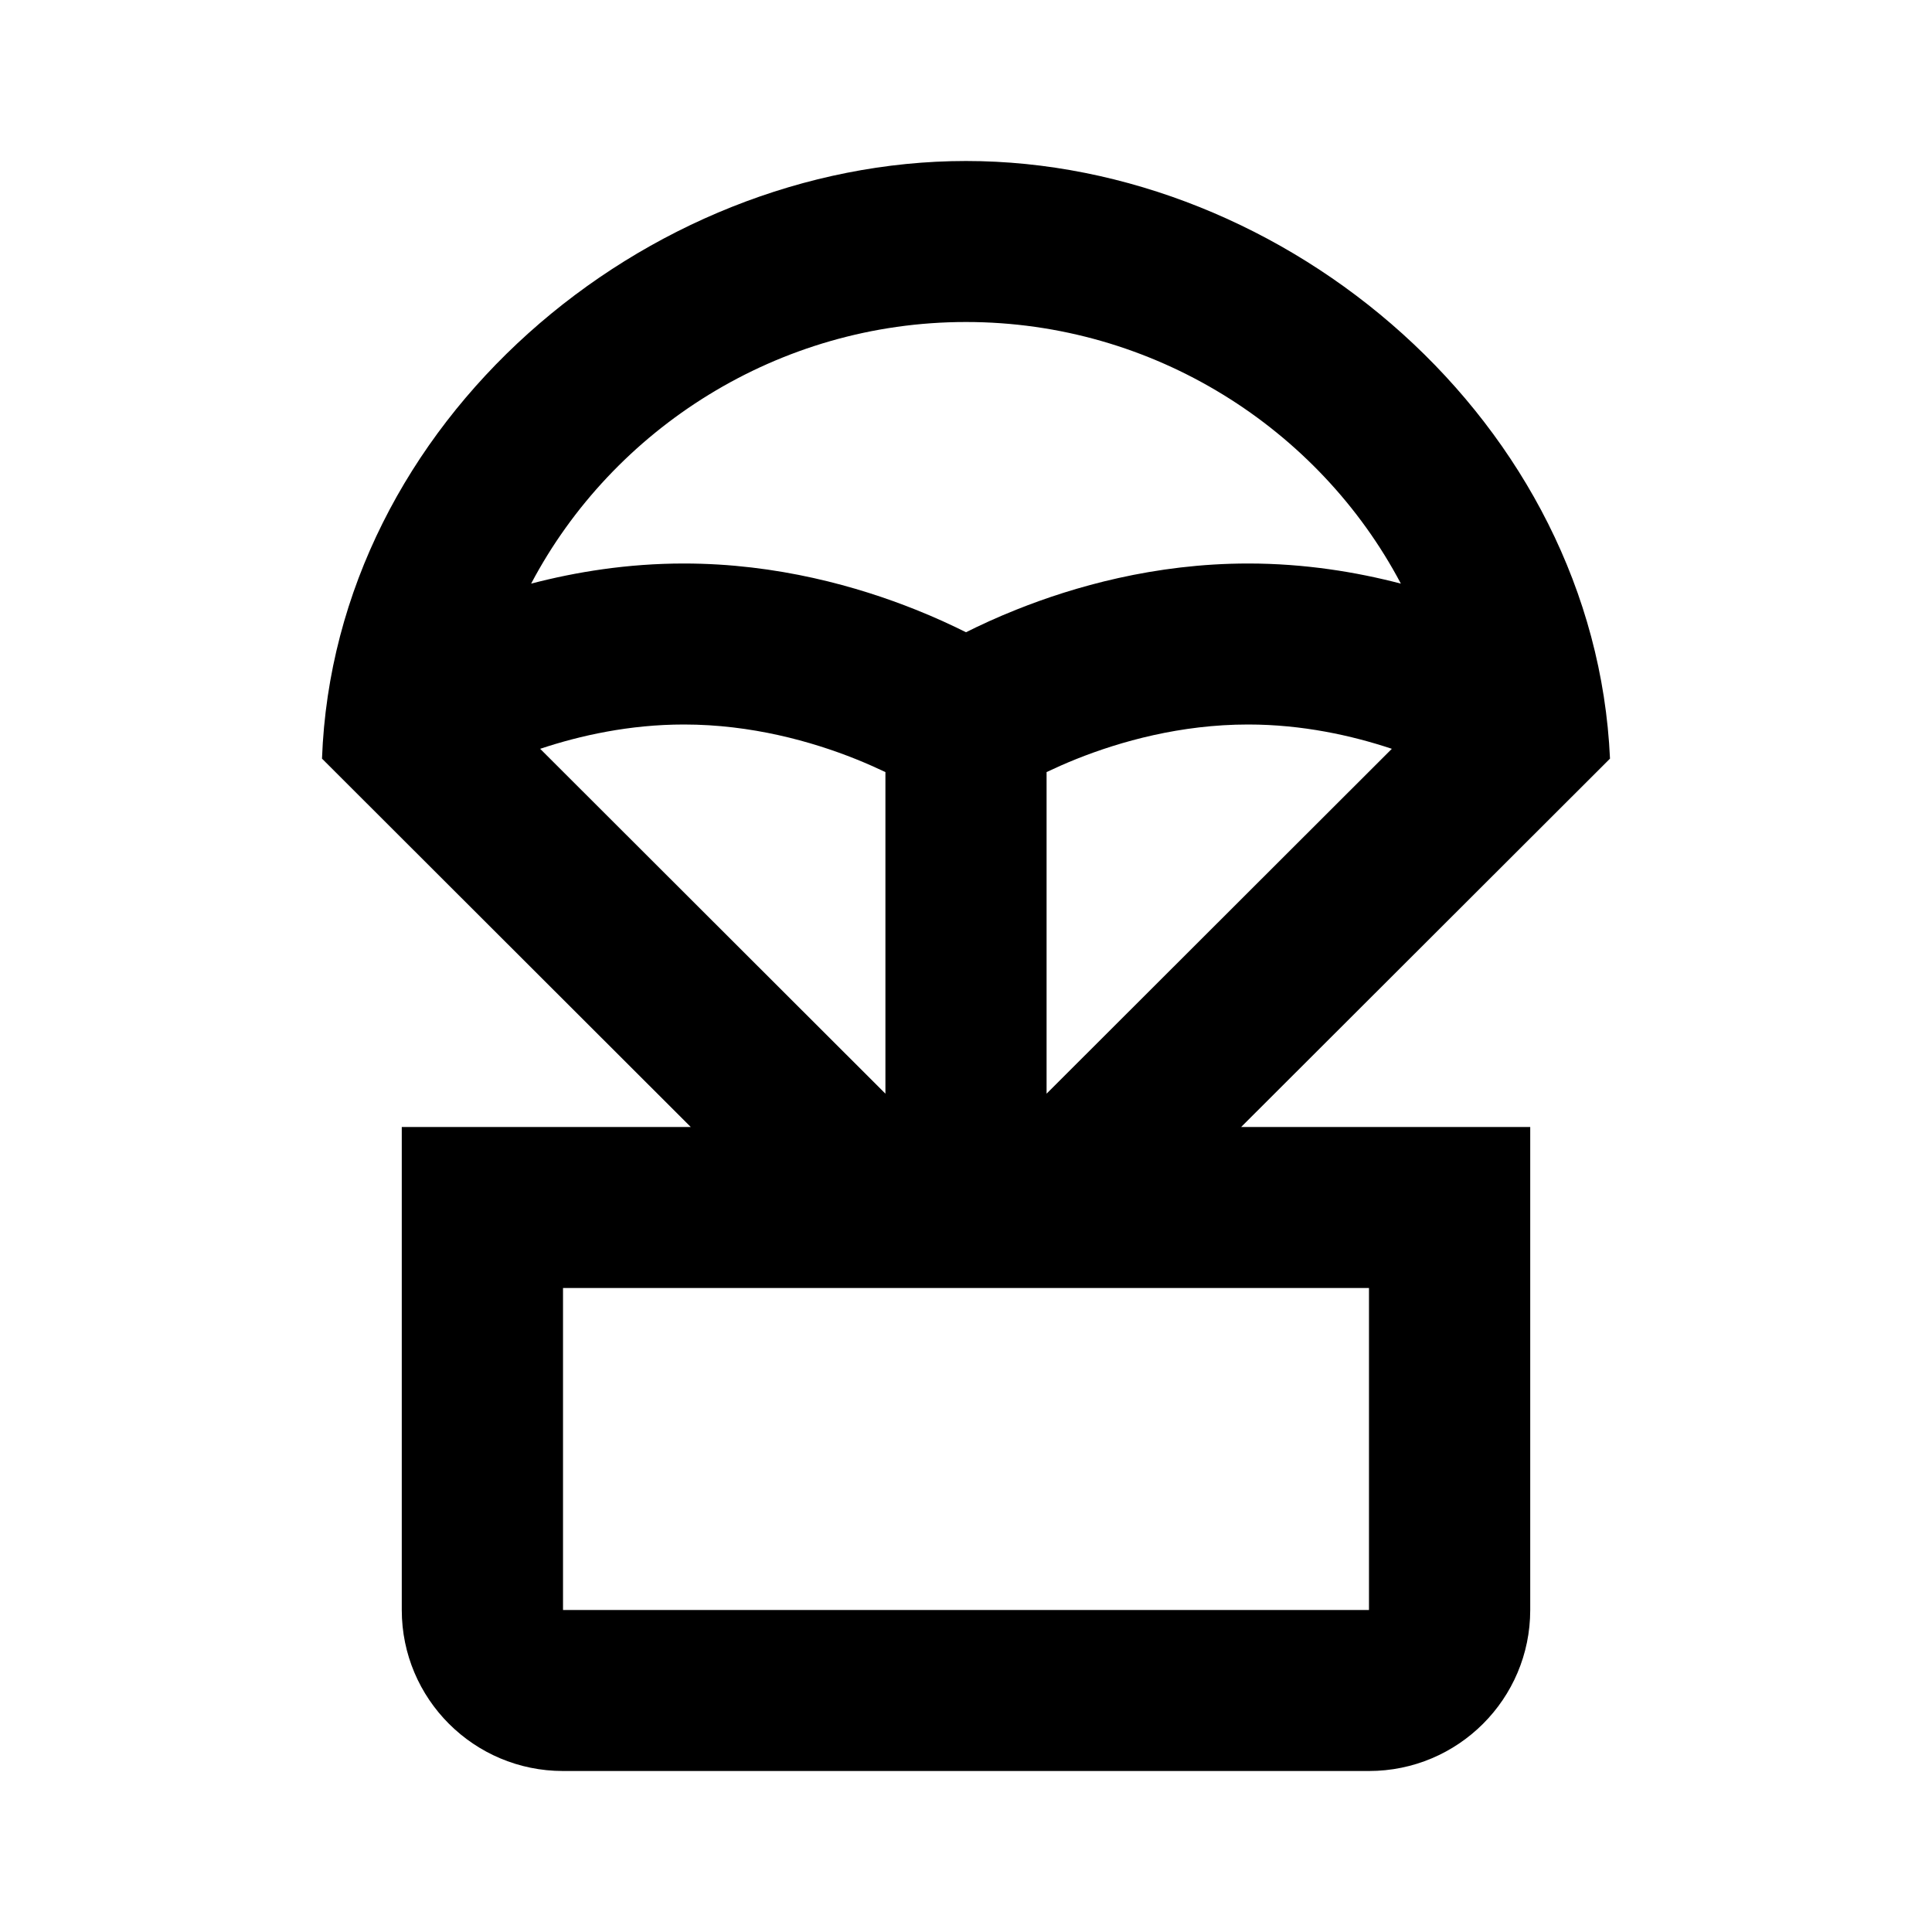 <svg width="24" height="24" viewBox="0 0 24 24" fill="none" xmlns="http://www.w3.org/2000/svg">
<path fill-rule="evenodd" clip-rule="evenodd" d="M10.999 13.586L6.71 9.302C7.208 9.136 7.823 9 8.496 9C9.334 9 10.081 9.21 10.627 9.428C10.767 9.484 10.891 9.54 10.999 9.591V13.586ZM8.496 7C7.795 7 7.153 7.105 6.598 7.25C7.614 5.325 9.668 4 12 4C14.332 4 16.386 5.325 17.402 7.25C16.847 7.105 16.205 7 15.505 7C14.34 7 13.335 7.29 12.629 7.572C12.385 7.669 12.174 7.767 12 7.854C11.826 7.767 11.615 7.669 11.371 7.572C10.665 7.29 9.66 7 8.496 7ZM15.505 9C16.177 9 16.792 9.136 17.29 9.302L13.001 13.586V9.591C13.109 9.54 13.233 9.484 13.373 9.428C13.919 9.21 14.666 9 15.505 9ZM12 2C8.016 2 4.154 5.232 4 9.424L8.581 14H4.991V20C4.991 21.105 5.888 22 6.994 22H17.006C18.112 22 19.009 21.105 19.009 20V14H15.418L20 9.424C19.812 5.252 15.984 2 12 2ZM6.994 16V20H17.006V16H6.994Z" fill="black"/>
</svg>
